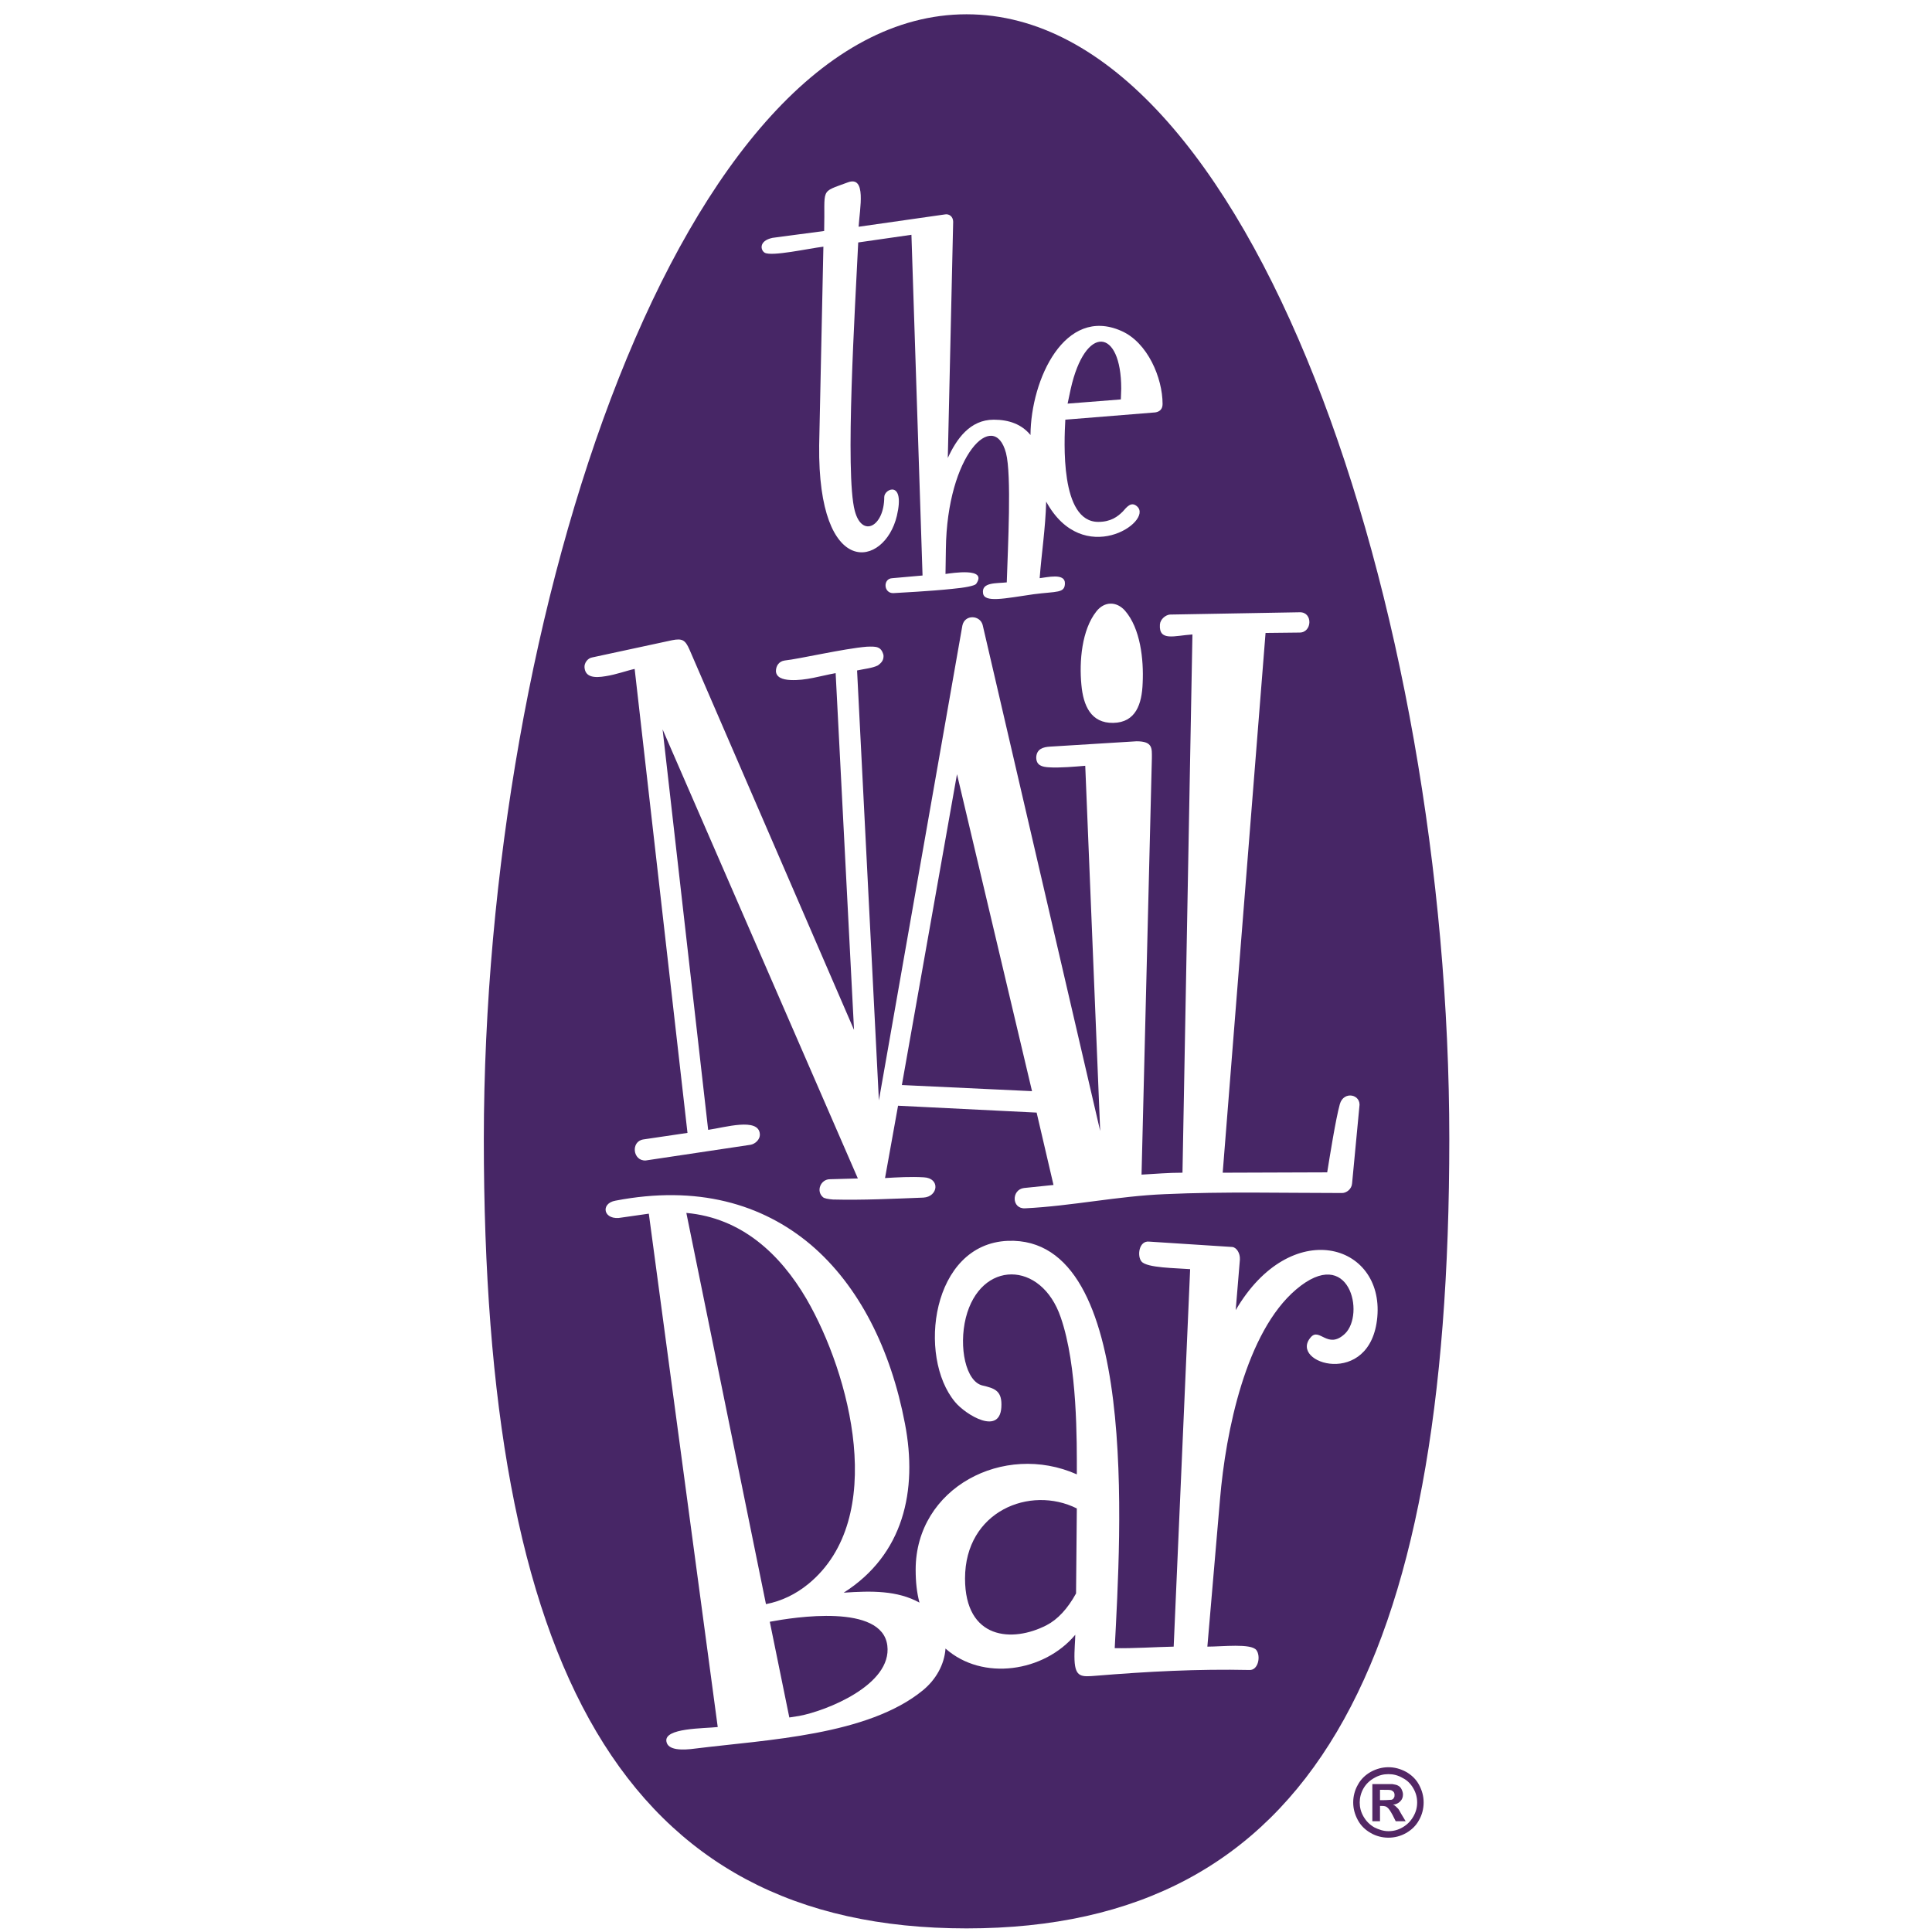 <?xml version="1.0" encoding="utf-8"?>
<!DOCTYPE svg PUBLIC "-//W3C//DTD SVG 1.1//EN" "http://www.w3.org/Graphics/SVG/1.1/DTD/svg11.dtd">
<svg version="1.1" xmlns="http://www.w3.org/2000/svg" xmlns:xlink="http://www.w3.org/1999/xlink" x="0px" y="0px" width="216px" height="216px" viewBox="0 0 216 216" enable-background="new 0 0 216 216" xml:space="preserve">
<g>
	<g>
		<path fill="#532765" d="M154.286,201.26h0.344c0.469,0,0.812-0.044,0.942-0.044c0.126-0.043,0.213-0.087,0.257-0.212
			c0.084-0.088,0.084-0.216,0.084-0.344s-0.041-0.213-0.084-0.3c-0.088-0.087-0.172-0.172-0.3-0.212
			c-0.131-0.044-0.431-0.044-0.899-0.044h-0.344V201.26z M153.431,203.658v-4.197h0.855c0.813,0,1.243,0,1.371,0
			c0.256,0.044,0.515,0.088,0.641,0.172c0.171,0.085,0.3,0.216,0.387,0.385c0.084,0.171,0.169,0.387,0.169,0.6
			c0,0.299-0.085,0.556-0.3,0.771c-0.213,0.216-0.469,0.341-0.813,0.385c0.131,0.043,0.216,0.087,0.3,0.172
			c0.088,0.084,0.172,0.171,0.3,0.299c0.044,0.044,0.128,0.216,0.3,0.516l0.513,0.855h-1.112l-0.343-0.687
			c-0.257-0.469-0.426-0.725-0.6-0.855c-0.126-0.128-0.341-0.169-0.597-0.169h-0.216v1.711h-0.855V203.658z M155.229,198.35
			c-0.557,0-1.071,0.128-1.586,0.428c-0.469,0.256-0.897,0.641-1.197,1.155c-0.299,0.515-0.428,1.071-0.428,1.583
			c0,0.557,0.129,1.068,0.428,1.584c0.3,0.515,0.685,0.899,1.197,1.199c0.515,0.256,1.029,0.428,1.586,0.428
			c0.556,0,1.068-0.128,1.583-0.428s0.896-0.685,1.196-1.199c0.3-0.516,0.431-1.027,0.431-1.584c0-0.556-0.131-1.068-0.431-1.583
			s-0.682-0.899-1.196-1.155C156.298,198.478,155.785,198.35,155.229,198.35 M155.229,197.578c0.684,0,1.324,0.172,1.967,0.515
			c0.6,0.341,1.112,0.813,1.456,1.456c0.343,0.64,0.512,1.283,0.512,1.967c0,0.688-0.169,1.368-0.512,1.968
			c-0.344,0.644-0.856,1.115-1.456,1.455c-0.599,0.344-1.283,0.516-1.967,0.516c-0.688,0-1.371-0.172-1.968-0.516
			c-0.6-0.34-1.114-0.812-1.455-1.455c-0.344-0.641-0.516-1.28-0.516-1.968c0-0.684,0.172-1.367,0.516-1.967
			c0.341-0.644,0.855-1.115,1.455-1.456C153.902,197.75,154.542,197.578,155.229,197.578"/>
		<path fill="#472666" d="M108.063,1.597c31.842,0,53.971,66.64,53.971,125.746c0,59.065-15.536,88.254-53.971,88.254
			c-38.392,0-53.972-29.188-53.972-88.254C54.135,68.237,76.262,1.597,108.063,1.597 M106.993,86.555l8.389,35.438l-14.552-0.684
			L106.993,86.555z M125.781,68.28c-0.94-1.071-2.312-1.071-3.21,0.084c-1.625,2.055-1.925,5.565-1.668,8.218
			c0.212,2.311,1.068,4.28,3.554,4.237c2.523-0.042,3.21-2.097,3.294-4.451C127.88,73.715,127.492,70.248,125.781,68.28
			 M98.775,73.244c-0.256-0.984-0.813-0.984-1.883-0.941c-2.567,0.214-7.532,1.369-9.159,1.541c-0.642,0.086-0.984,0.6-0.984,1.198
			c0.042,0.685,0.728,0.943,1.627,0.985c1.711,0.086,3.38-0.471,5.05-0.77l2.055,39.888L77.076,72.603
			c-0.472-1.07-0.813-1.242-1.925-1.028l-8.945,1.927c-0.514,0.084-0.899,0.642-0.857,1.112c0.085,1.113,1.113,1.199,2.354,0.985
			c1.155-0.172,2.439-0.642,3.252-0.813l5.907,51.873l-4.922,0.728c-1.455,0.213-1.199,2.442,0.256,2.355l11.728-1.756
			c0.47-0.087,1.07-0.556,1.027-1.198c-0.129-1.884-3.938-0.729-5.778-0.469l-5.094-44.771l21.829,50.204l-3.124,0.087
			c-1.028,0-1.583,1.324-0.771,2.012c0.129,0.125,0.557,0.212,1.113,0.256c3.296,0.085,6.805-0.087,10.101-0.213
			c1.669-0.087,1.927-2.186,0.044-2.27c-1.413-0.085-2.911,0-4.324,0.084l1.456-8.088l15.493,0.769l1.886,8.091l-3.298,0.341
			c-1.411,0.174-1.411,2.354,0.128,2.27c5.225-0.256,10.358-1.37,15.624-1.583c6.589-0.3,13.225-0.128,19.817-0.128
			c0.469,0,1.067-0.428,1.111-1.071l0.813-8.56c0.256-1.411-1.755-1.84-2.184-0.3c-0.471,1.714-1.111,5.78-1.411,7.62l-11.683,0.04
			l4.791-60.347l3.81-0.042c1.411,0,1.499-2.311,0-2.269l-14.509,0.257c-0.472,0.042-1.068,0.514-1.112,1.112
			c-0.131,1.927,1.625,1.241,3.636,1.113l-1.112,60.175c-1.583,0-3.038,0.131-4.578,0.216l1.155-46.566
			c0-1.069,0.129-1.883-1.711-1.883l-9.675,0.598c-0.768,0.043-1.498,0.257-1.542,1.199c0,0.899,0.644,1.07,1.414,1.113
			c1.196,0.084,3.039-0.086,4.066-0.171l1.67,40.83l-13.141-56.58c-0.3-1.113-2.011-1.199-2.269,0.086l-9.331,53.071l-2.439-48.063
			c0.77-0.172,1.711-0.258,2.311-0.558C98.561,74.1,98.818,73.801,98.775,73.244 M90.173,145.236
			c4.836,8.344,9.159,24.479,0.214,31.841c-1.413,1.155-2.997,1.927-4.751,2.267l-8.902-43.738
			C82.896,136.161,87.219,140.184,90.173,145.236 M99.203,183.969c0.557,4.406-6.847,7.317-9.843,7.873l-1.113,0.174l-2.183-10.701
			C88.803,180.8,98.604,179.26,99.203,183.969 M120.391,168.646l-0.087,9.502c-0.943,1.712-2.055,2.911-3.295,3.551
			c-3.81,1.971-9.117,1.627-9.117-5.221C107.892,168.945,115.169,166.034,120.391,168.646 M101.171,159.146
			c-1.583-8.307-5.135-15.408-10.528-19.989c-5.436-4.581-12.712-6.677-21.827-4.922c-1.755,0.3-1.37,2.312,0.728,1.883l2.995-0.428
			l7.704,57.395c-1.54,0.172-6.035,0.088-5.735,1.627c0.171,0.984,1.755,0.984,3.296,0.771c7.96-0.986,19.218-1.455,25.381-6.508
			c1.455-1.199,2.397-2.866,2.525-4.665c4.151,3.682,11.041,2.61,14.507-1.54c0,0.6-0.125,1.796-0.084,2.826
			c0.084,1.968,0.814,1.88,2.398,1.755c5.736-0.472,11.383-0.771,17.16-0.644c0.986,0.044,1.286-1.542,0.773-2.226
			c-0.6-0.771-3.766-0.385-5.479-0.385l1.414-16.479c0.641-7.617,2.91-18.703,8.514-23.456c5.951-5.047,7.75,2.785,5.439,4.966
			c-1.93,1.798-2.826-0.769-3.811,0.387c-2.526,2.91,6.721,5.777,7.445-2.268c0.73-8.263-9.672-11.301-15.833-0.771l0.469-5.648
			c0.044-0.73-0.387-1.371-0.855-1.412l-9.288-0.6c-1.155-0.131-1.37,1.624-0.855,2.224c0.6,0.728,3.895,0.728,5.435,0.855
			l-1.84,42.202c-2.096,0.044-4.581,0.213-6.592,0.169c0.643-12.666,2.866-46.093-11.942-45.537
			c-8.558,0.343-10.141,12.969-5.905,18.019c1.113,1.368,5.222,3.979,5.181,0.256c0-1.539-0.814-1.798-2.099-2.098
			c-1.883-0.426-2.696-4.279-1.883-7.573c1.626-6.462,8.432-6.462,10.614-0.044c1.884,5.437,1.799,13.868,1.799,17.547
			c-8.176-3.635-18.02,1.499-18.02,10.658c0,1.371,0.128,2.57,0.428,3.682c-2.482-1.37-5.393-1.327-8.474-1.111
			C101.001,173.823,102.627,166.678,101.171,159.146 M125.355,43.456l-0.043,1.199l-5.952,0.47l0.344-1.627
			C121.331,36.223,125.355,36.65,125.355,43.456 M129.978,45.168c0-2.91-1.67-6.892-4.622-8.175
			c-6.295-2.782-10.102,5.393-10.146,11.642c-0.983-1.199-2.396-1.713-4.106-1.713c-2.656,0-4.153,2.141-5.139,4.28l0.6-26.407
			c0-0.556-0.428-0.941-0.983-0.813l-9.587,1.369c0.128-2.055,0.898-5.735-1.199-4.964c-3.21,1.198-2.525,0.514-2.653,5.436
			l-5.779,0.77c-1.583,0.342-1.327,1.413-0.855,1.669c0.813,0.428,4.836-0.47,6.548-0.684L91.584,49.79
			c-0.17,15.108,7.32,13.653,8.689,7.875c0.942-4.023-1.413-3.04-1.413-2.098c0,3.296-2.482,4.623-3.294,1.541
			c-1.113-4.152,0.042-22.813,0.384-30.002l5.949-0.856l1.242,38.092l-3.381,0.3c-1.069,0.042-0.985,1.711,0.128,1.669
			c0.685-0.044,4.109-0.214,6.548-0.472c1.413-0.128,2.525-0.342,2.696-0.556c1.327-1.883-2.739-1.199-3.424-1.113l0.042-2.783
			c0.129-10.571,5.394-15.75,6.721-10.743c0.643,2.44,0.212,10.529,0.087,14.467c-1.155,0.128-2.826-0.042-2.655,1.199
			c0.128,1.112,2.396,0.598,5.65,0.128c2.61-0.342,3.507-0.086,3.507-1.241c0-1.156-2.011-0.642-2.823-0.556
			c0.213-2.826,0.644-5.521,0.728-8.561c4.11,7.534,11.982,2.269,10.187,0.557c-0.684-0.643-1.198,0.084-1.626,0.556
			c-0.557,0.556-1.325,1.155-2.739,1.155c-4.281,0-3.81-8.987-3.682-11.428l10.059-0.812
			C129.678,46.024,129.978,45.724,129.978,45.168"/>
	</g>

</g>
</svg>
